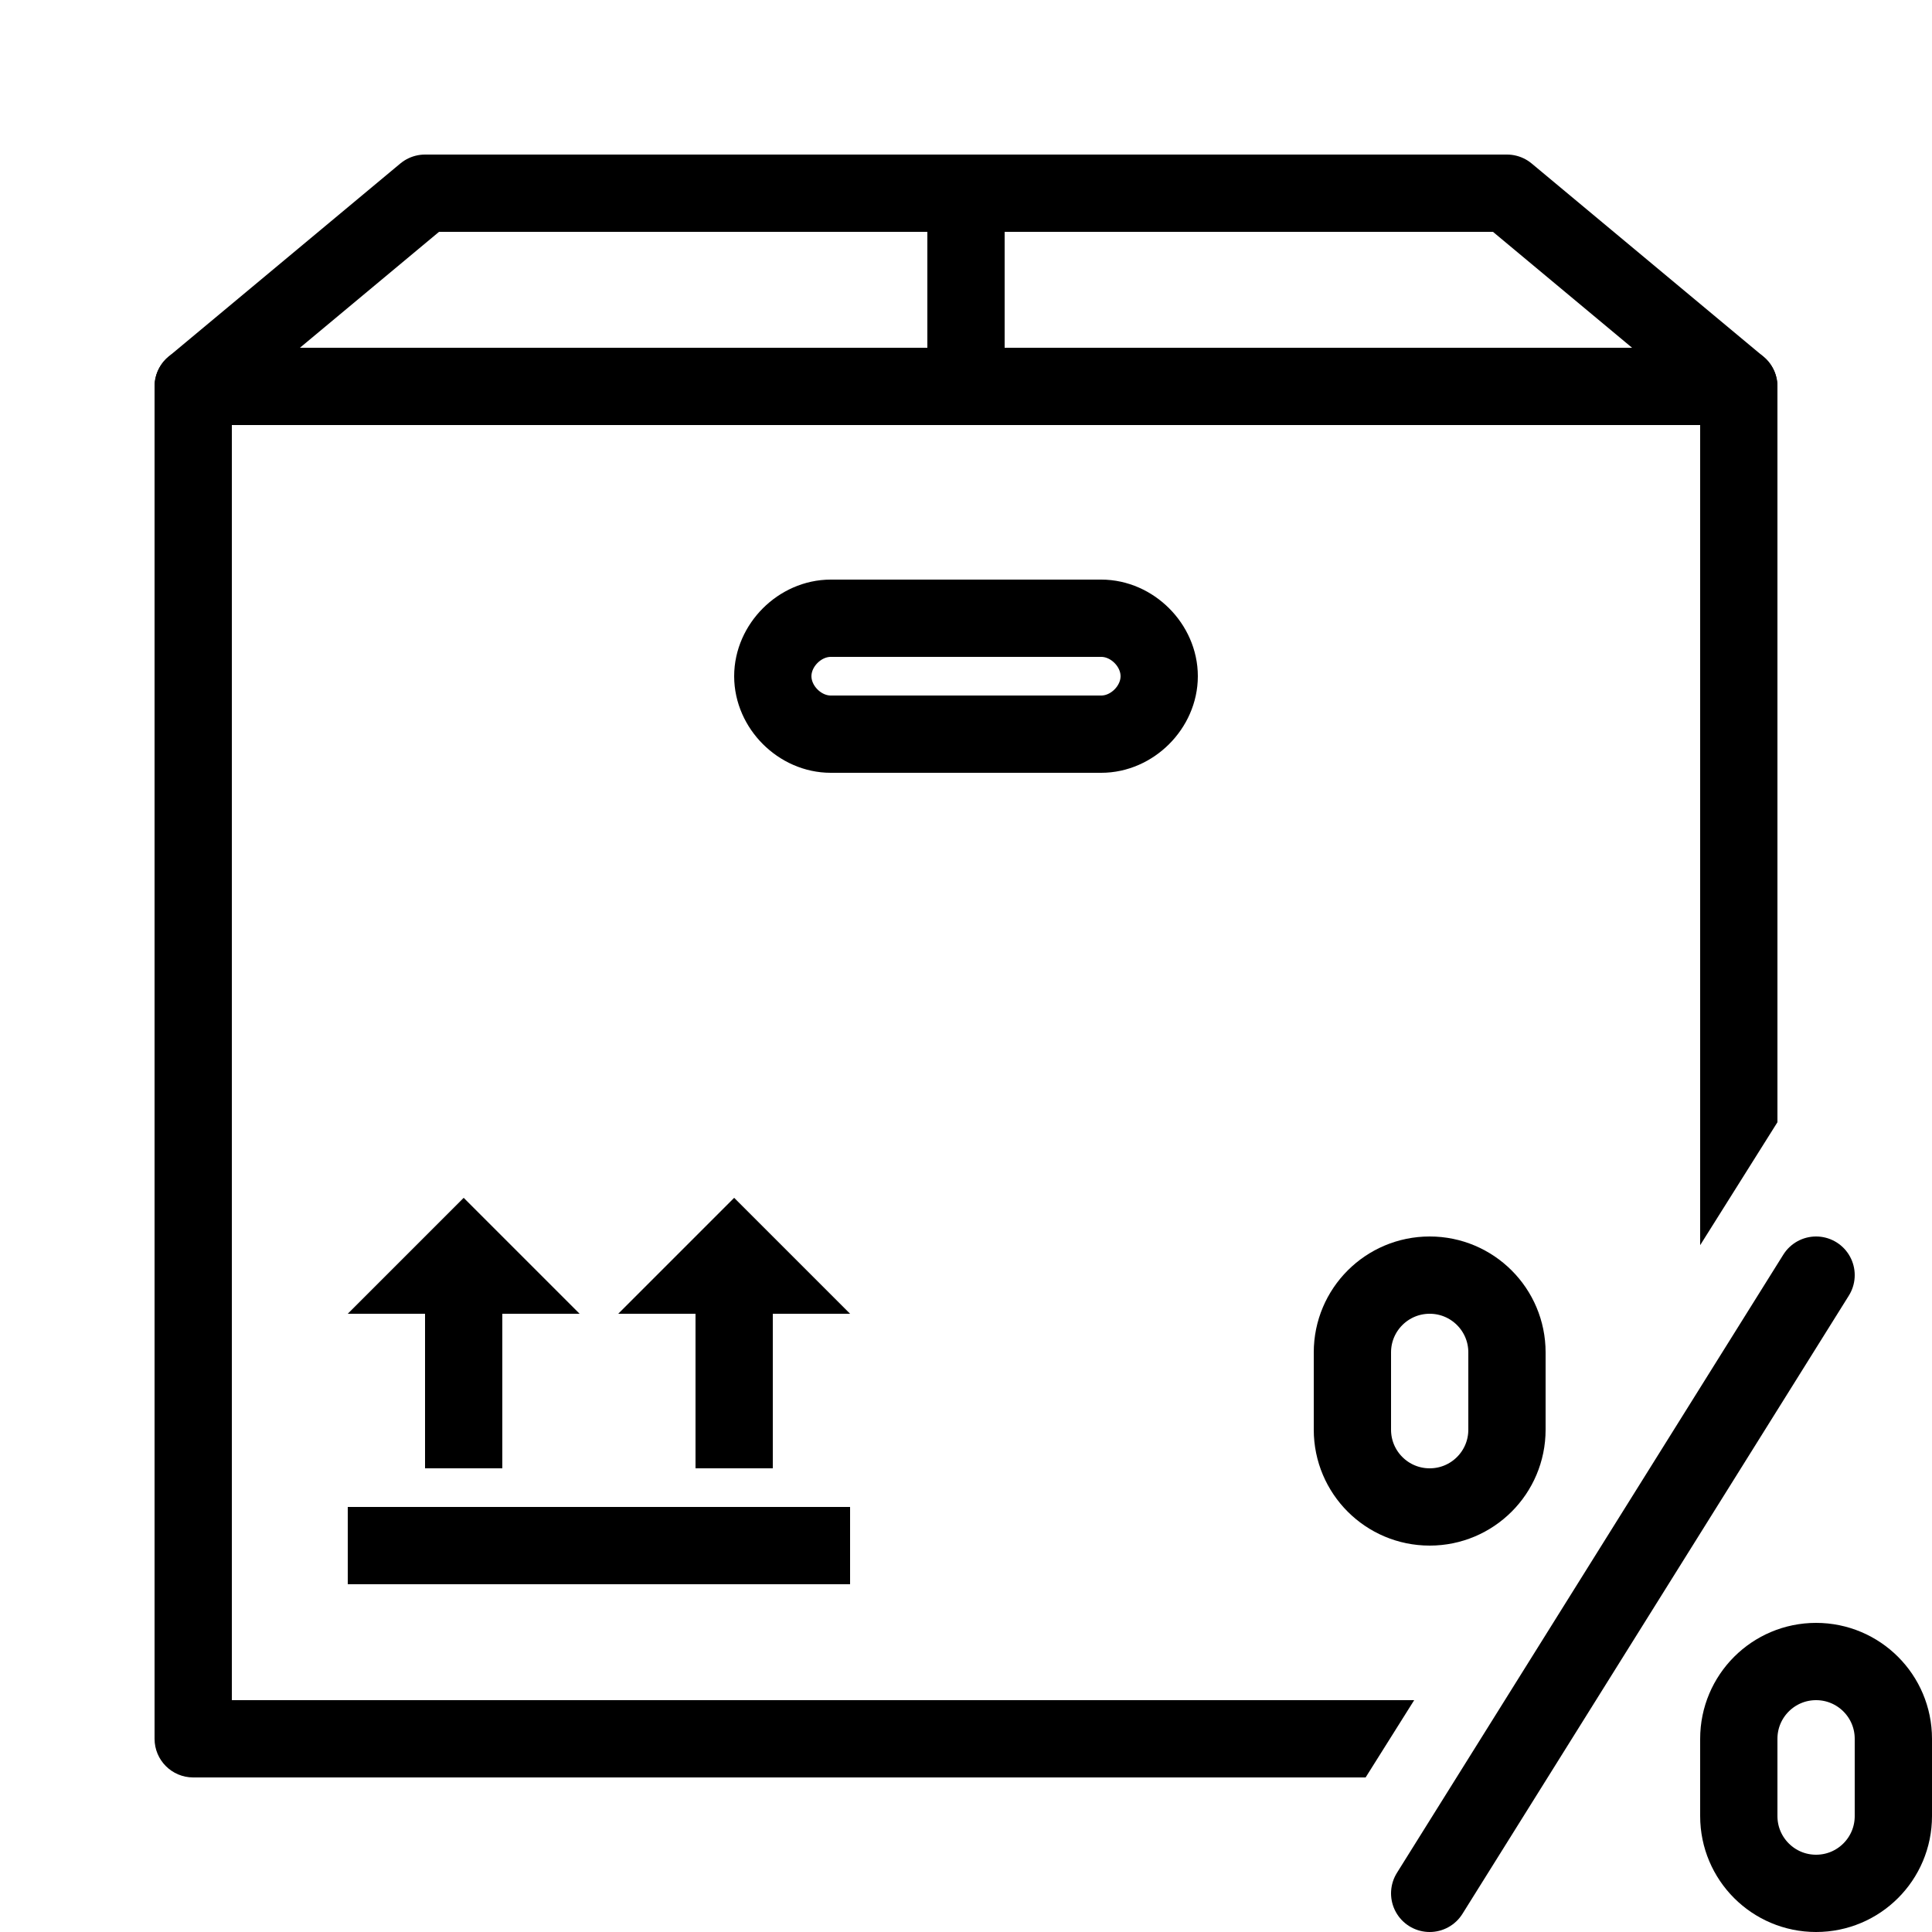 <?xml version="1.0" encoding="iso-8859-1"?><!-- Generator: Adobe Illustrator 23.0.3, SVG Export Plug-In . SVG Version: 6.00 Build 0)  --><svg xmlns="http://www.w3.org/2000/svg" xmlns:xlink="http://www.w3.org/1999/xlink" viewBox="0 0 50 50" width="500px" height="500px"><polyline style="fill:none;stroke:#000000;stroke-width:2;stroke-linecap:round;stroke-linejoin:round;stroke-miterlimit:10;" points="5,10 11,5 39,5 45,10 "/><path style="fill:none;stroke:#000000;stroke-width:2;stroke-linecap:round;stroke-linejoin:round;stroke-miterlimit:10;" d="M30,17.5L30,17.5c0-0.8-0.7-1.5-1.5-1.5h-7c-0.8,0-1.5,0.7-1.5,1.5l0,0c0,0.8,0.7,1.5,1.5,1.5h7C29.3,19,30,18.3,30,17.5z"/><line style="fill:none;stroke:#000000;stroke-width:2;stroke-linecap:round;stroke-linejoin:round;stroke-miterlimit:10;" x1="25" y1="5" x2="25" y2="10"/><line style="fill:none;stroke:#000000;stroke-width:2;stroke-linejoin:round;stroke-miterlimit:10;" x1="9" y1="40" x2="22" y2="40"/><line style="fill:none;stroke:#000000;stroke-width:2;stroke-linejoin:round;stroke-miterlimit:10;" x1="12" y1="33" x2="12" y2="38"/><polygon points="12,31 15,34 9,34 "/><line style="fill:none;stroke:#000000;stroke-width:2;stroke-linejoin:round;stroke-miterlimit:10;" x1="19" y1="33" x2="19" y2="38"/><polygon points="19,31 22,34 16,34 "/><line style="fill:none;stroke:#000000;stroke-width:2;stroke-linecap:round;stroke-miterlimit:10;" x1="47" y1="33" x2="37" y2="49"/><path style="fill:none;stroke:#000000;stroke-width:2;stroke-linecap:round;stroke-miterlimit:10;" d="M49,45c0-1.105-0.895-2-2-2c-1.105,0-2,0.895-2,2v2c0,0,0,0,0,0c0,1.105,0.895,2,2,2s2-0.895,2-2V45z"/><path style="fill:none;stroke:#000000;stroke-width:2;stroke-linecap:round;stroke-miterlimit:10;" d="M39,35c0-1.105-0.895-2-2-2c-1.105,0-2,0.895-2,2v2c0,0,0,0,0,0c0,1.105,0.895,2,2,2s2-0.895,2-2V35z"/><path d="M36.599,44H6V11h38v21.225l2-3.182V10c0-0.552-0.447-1-1-1H5c-0.553,0-1,0.448-1,1v35c0,0.552,0.447,1,1,1h30.342L36.599,44z"/></svg>